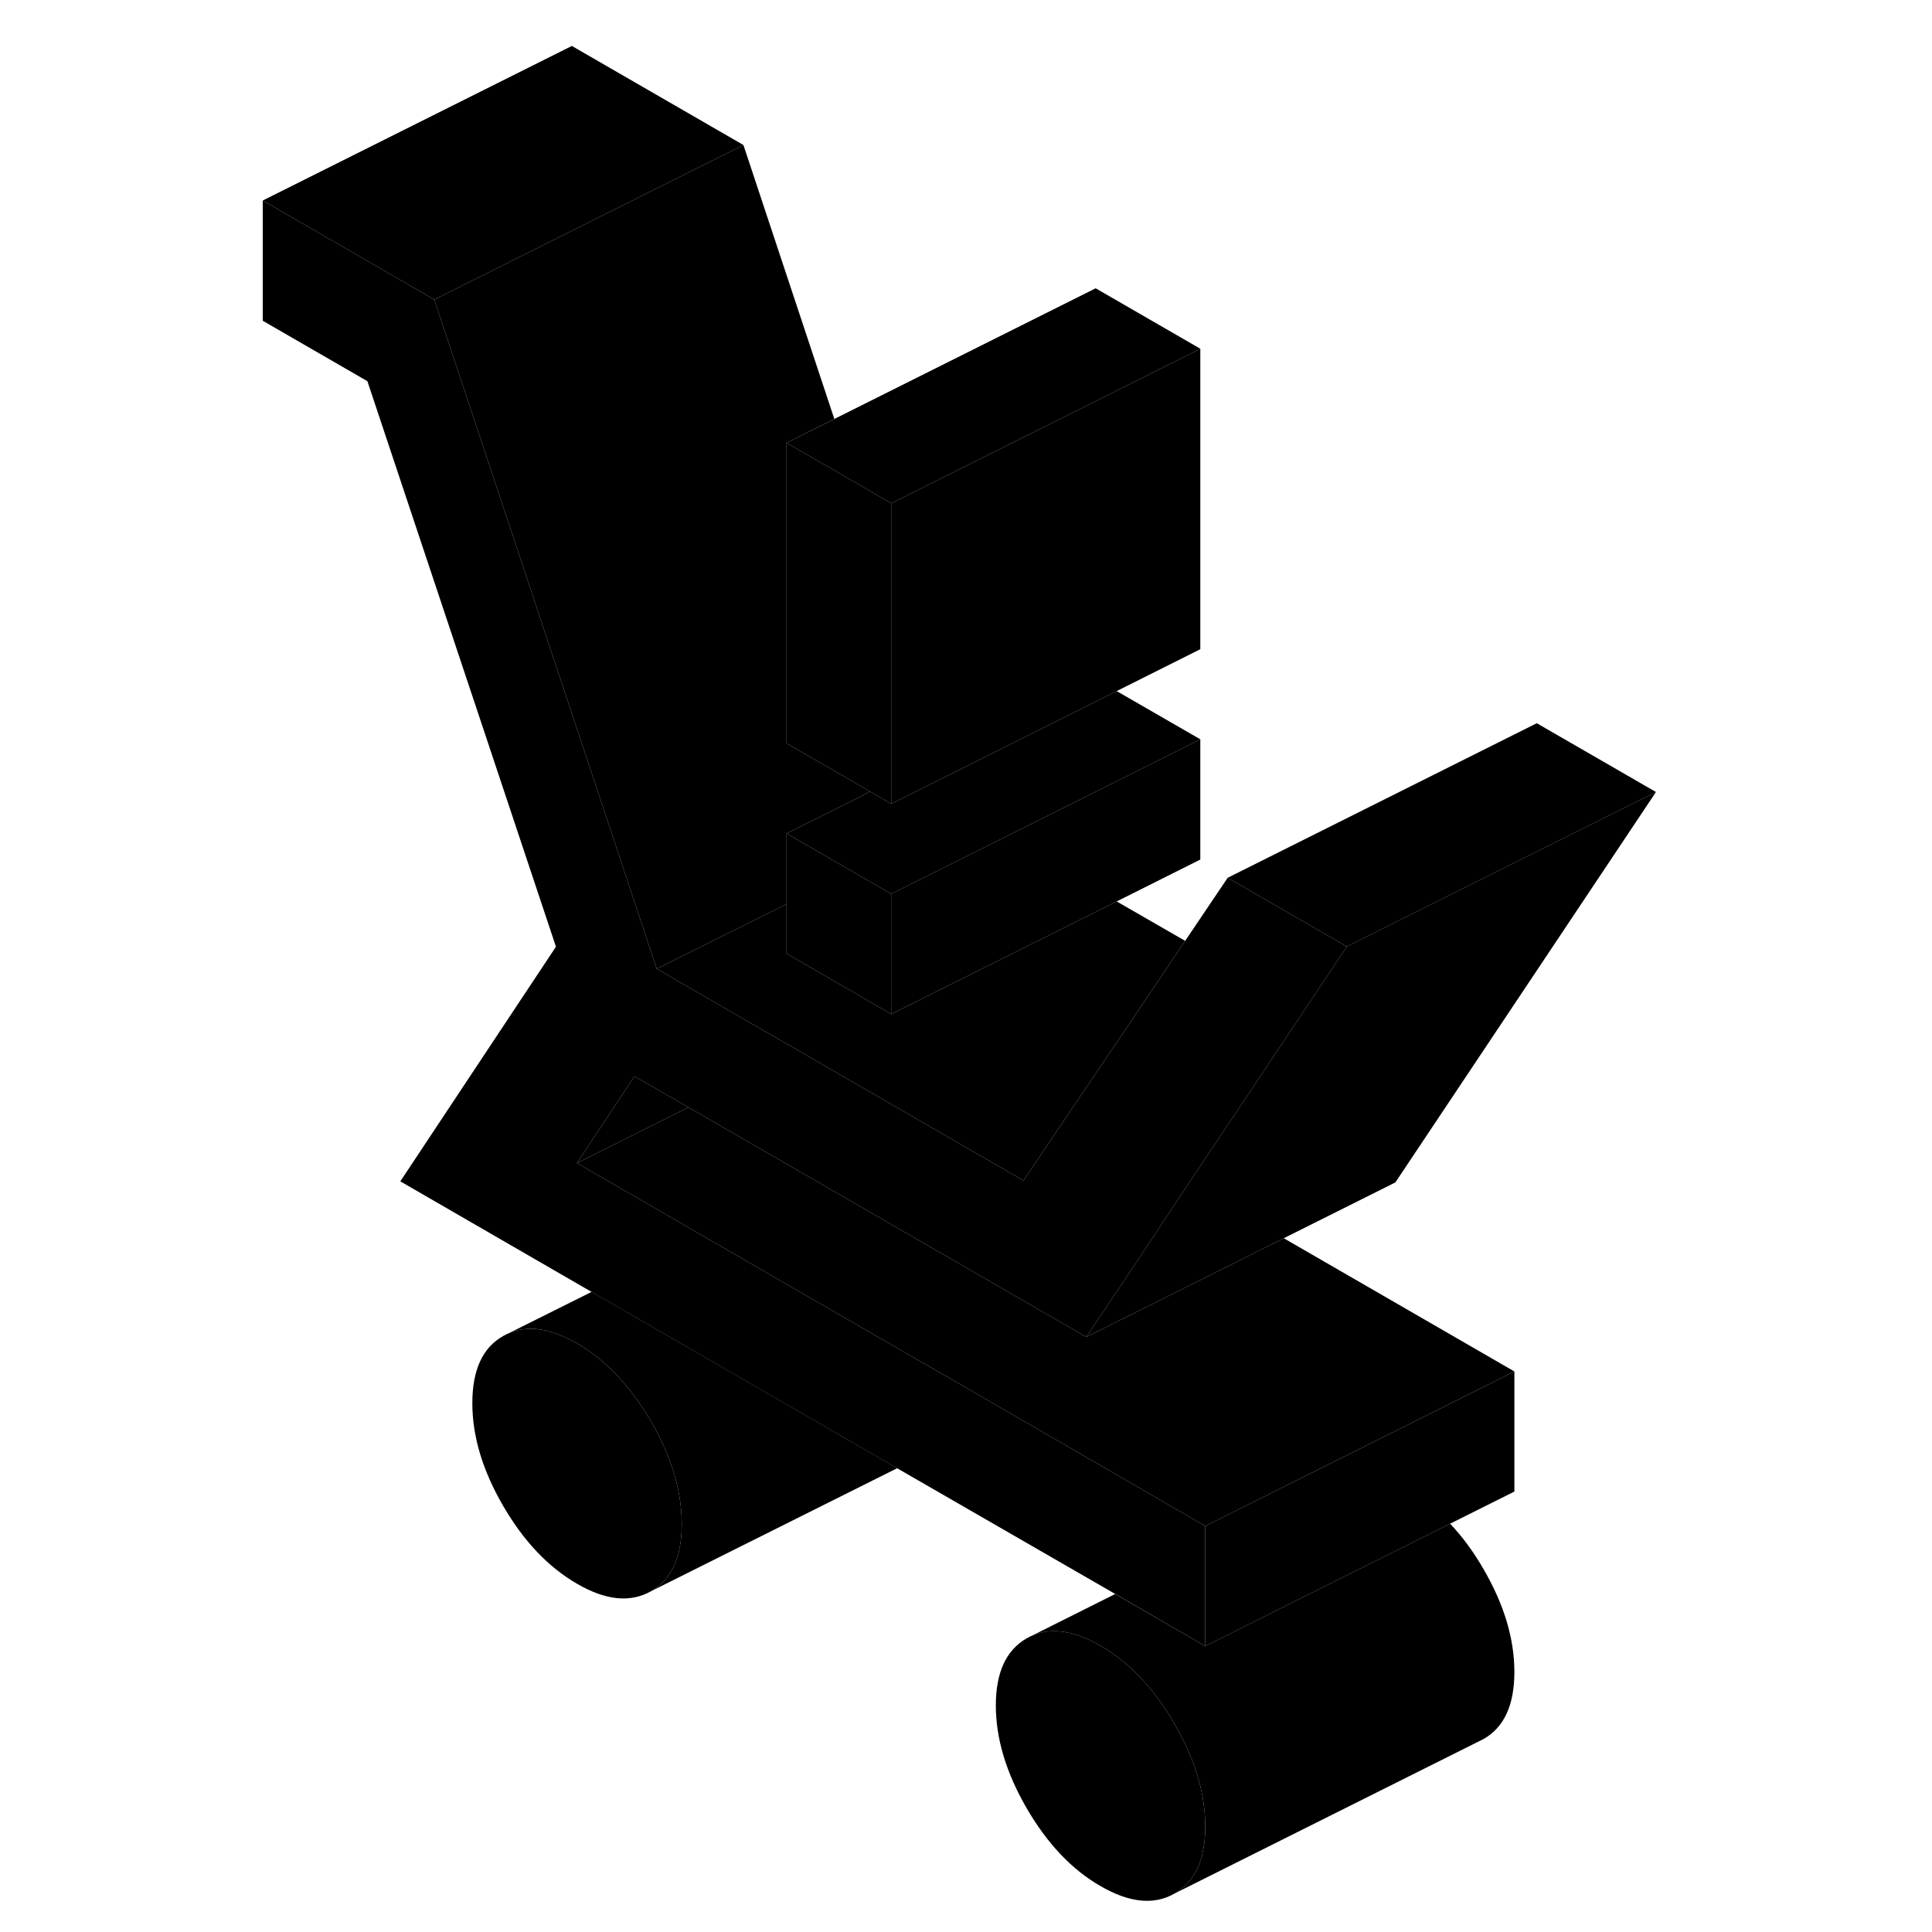 <svg width="48" height="48" viewBox="0 0 95 125" xmlns="http://www.w3.org/2000/svg" stroke-width="1px"
     stroke-linecap="round" stroke-linejoin="round">
    <path d="M62.98 118.173C62.98 120.313 62.32 121.753 60.99 122.513C59.67 123.273 58.07 123.113 56.21 122.033C54.34 120.963 52.75 119.273 51.42 116.983C50.1 114.703 49.43 112.483 49.43 110.343C49.43 108.203 50.1 106.763 51.42 106.003C52.75 105.243 54.34 105.403 56.21 106.483C58.07 107.563 59.67 109.243 60.99 111.533C62.32 113.823 62.98 116.033 62.98 118.173Z" class="pr-icon-iso-solid-stroke" stroke-linejoin="round"/>
    <path d="M29.11 98.613C29.11 100.743 28.45 102.193 27.12 102.953C25.79 103.703 24.2 103.553 22.34 102.473C20.47 101.393 18.88 99.713 17.55 97.423C16.22 95.133 15.56 92.923 15.56 90.783C15.56 88.643 16.22 87.193 17.55 86.443C18.88 85.683 20.47 85.843 22.34 86.923C24.2 87.993 25.79 89.683 27.12 91.963C28.45 94.253 29.11 96.473 29.11 98.613Z" class="pr-icon-iso-solid-stroke" stroke-linejoin="round"/>
    <path d="M72.14 61.243L69.41 65.333L65.66 70.953L61.91 76.563L58.18 82.183L55.28 86.503L46.95 81.693L37.72 76.363L29.54 71.643L26.05 69.633L22.33 75.253L30.49 79.963L35.79 83.033L48.87 90.573L62.98 98.733V106.503L57.16 103.133L43.04 94.993L23.27 83.583L10.9 76.433L20.97 61.253L8.77 24.663L2 20.753V12.973L13.1 19.383L27.49 62.683L31.75 65.143L36.76 68.033L51.22 76.383L54.13 72.063L57.91 66.473L61.68 60.873L64.43 56.793L72.14 61.243Z" class="pr-icon-iso-solid-stroke" stroke-linejoin="round"/>
    <path d="M82.98 108.173C82.98 110.313 82.32 111.753 80.99 112.513L60.99 122.513C62.32 121.753 62.98 120.313 62.98 118.173C62.98 116.033 62.32 113.823 60.99 111.533C59.67 109.243 58.07 107.563 56.21 106.483C54.34 105.403 52.75 105.243 51.42 106.003L57.15 103.133L62.98 106.503L69.79 103.093L78.82 98.583C79.62 99.423 80.34 100.403 80.99 101.533C82.32 103.823 82.98 106.033 82.98 108.173Z" class="pr-icon-iso-solid-stroke" stroke-linejoin="round"/>
    <path d="M29.54 71.643L22.33 75.253L26.05 69.633L29.54 71.643Z" class="pr-icon-iso-solid-stroke" stroke-linejoin="round"/>
    <path d="M82.98 88.733L75.77 92.343L62.98 98.733L48.87 90.573L35.79 83.033L30.49 79.963L22.33 75.253L29.54 71.643L37.72 76.363L46.95 81.693L55.28 86.503L60.85 83.723L68.06 80.113L82.98 88.733Z" class="pr-icon-iso-solid-stroke" stroke-linejoin="round"/>
    <path d="M92.139 51.243L75.279 76.503L68.059 80.113L60.849 83.723L55.279 86.503L58.179 82.183L61.909 76.563L65.659 70.953L69.409 65.333L72.139 61.243L75.969 59.323L92.139 51.243Z" class="pr-icon-iso-solid-stroke" stroke-linejoin="round"/>
    <path d="M42.66 57.833V65.613L42.18 65.333L35.89 61.693V53.923L38.28 55.303L40.13 56.373L42.66 57.833Z" class="pr-icon-iso-solid-stroke" stroke-linejoin="round"/>
    <path d="M62.659 47.833V55.613L57.249 58.323L50.029 61.933L42.819 65.533L42.659 65.613V57.833L50.029 54.153L55.889 51.223L62.659 47.833Z" class="pr-icon-iso-solid-stroke" stroke-linejoin="round"/>
    <path d="M62.66 47.833L55.89 51.223L50.03 54.153L42.66 57.833L40.13 56.373L38.28 55.303L35.89 53.923L40.86 51.443V51.433L41.29 51.213L42.66 52.003L46.62 50.033L55.89 45.393L57.25 44.713L62.66 47.833Z" class="pr-icon-iso-solid-stroke" stroke-linejoin="round"/>
    <path d="M62.66 22.563L55.89 25.953L42.66 32.563L40.37 31.233L35.89 28.653L55.89 18.653L62.66 22.563Z" class="pr-icon-iso-solid-stroke" stroke-linejoin="round"/>
    <path d="M41.29 51.213L40.86 51.433V51.443L35.89 53.923V58.493L27.49 62.683L13.1 19.383L25.88 12.993L33.1 9.383L38.98 27.103L35.89 28.653V48.093L40.89 50.973L41.29 51.213Z" class="pr-icon-iso-solid-stroke" stroke-linejoin="round"/>
    <path d="M33.1 9.383L25.88 12.993L13.1 19.383L2 12.973L22 2.973L33.1 9.383Z" class="pr-icon-iso-solid-stroke" stroke-linejoin="round"/>
    <path d="M42.66 32.563V52.003L41.29 51.213L40.89 50.973L35.89 48.093V28.653L40.37 31.233L42.66 32.563Z" class="pr-icon-iso-solid-stroke" stroke-linejoin="round"/>
    <path d="M62.66 22.563V42.003L57.25 44.713L55.89 45.393L46.62 50.033L42.66 52.003V32.563L55.89 25.953L62.66 22.563Z" class="pr-icon-iso-solid-stroke" stroke-linejoin="round"/>
    <path d="M92.14 51.243L75.97 59.323L72.14 61.243L64.43 56.793L84.43 46.793L92.14 51.243Z" class="pr-icon-iso-solid-stroke" stroke-linejoin="round"/>
    <path d="M61.68 60.873L57.91 66.473L54.13 72.063L51.22 76.383L36.76 68.033L31.75 65.143L27.49 62.683L35.89 58.493V61.693L42.18 65.333L42.66 65.613L42.82 65.533L50.03 61.933L57.25 58.323L61.68 60.873Z" class="pr-icon-iso-solid-stroke" stroke-linejoin="round"/>
    <path d="M29.11 98.613C29.11 96.473 28.45 94.253 27.12 91.963C25.79 89.683 24.2 87.993 22.34 86.923C20.47 85.843 18.88 85.683 17.55 86.443L23.28 83.583L43.05 94.993L27.12 102.953C28.45 102.193 29.11 100.743 29.11 98.613Z" class="pr-icon-iso-solid-stroke" stroke-linejoin="round"/>
    <path d="M82.981 88.733V96.503L78.82 98.583L69.79 103.093L62.98 106.503V98.733L75.77 92.343L82.981 88.733Z" class="pr-icon-iso-solid-stroke" stroke-linejoin="round"/>
</svg>